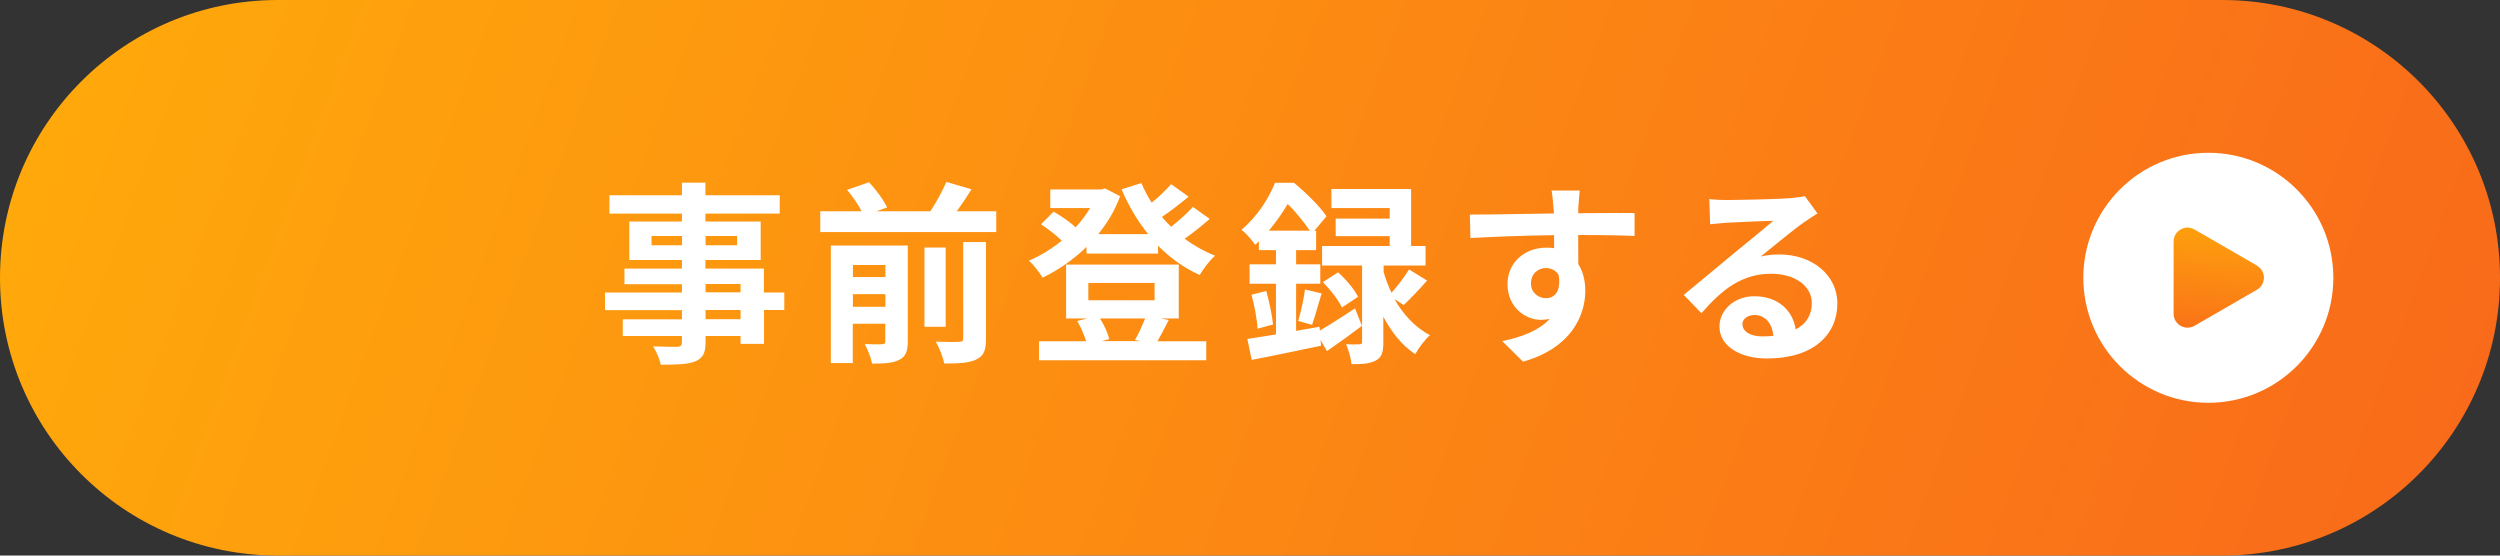 <?xml version="1.0" encoding="UTF-8"?>
<svg id="_レイヤー_2" data-name="レイヤー 2" xmlns="http://www.w3.org/2000/svg" width="180" height="40" xmlns:xlink="http://www.w3.org/1999/xlink" viewBox="0 0 180 40">
  <rect x="0" y="0" width="180" height="40" fill="#333333" stroke="none"/>
  <defs>
    <style>
      .cls-1 {
        fill: url(#_名称未設定グラデーション);
      }

      .cls-1, .cls-2, .cls-3 {
        stroke-width: 0px;
      }

      .cls-2 {
        fill: #fff;
      }

      .cls-3 {
        fill: url(#_名称未設定グラデーション-2);
      }
    </style>
    <linearGradient id="_名称未設定グラデーション" data-name="名称未設定グラデーション" x1=".33" y1="222.61" x2="173.31" y2="158.8" gradientTransform="translate(0 209.53) scale(1 -1)" gradientUnits="userSpaceOnUse">
      <stop offset="0" stop-color="#ffac0a"/>
      <stop offset="1" stop-color="#f96a1a"/>
    </linearGradient>
    <linearGradient id="_名称未設定グラデーション-2" data-name="名称未設定グラデーション" x1="160.1" y1="195.1" x2="159.21" y2="184.26" xlink:href="#_名称未設定グラデーション"/>
  </defs>
  <g id="_レイヤー_1-2" data-name="レイヤー 1">
    <g>
      <path class="cls-1" d="M20,0h140c11.05,0,20,8.95,20,20h0c0,11.05-8.95,20-20,20H20C8.95,40,0,31.05,0,20h0C0,8.95,8.95,0,20,0Z"/>
      <path class="cls-2" d="M53.32,22.98v-.66h-2.52v.66h2.52ZM50.8,20.45v.6h2.52v-.6h-2.52ZM46.91,17.66h2.2v-.67h-2.2v.67ZM53.07,16.99h-2.27v.67h2.27v-.67ZM56.47,21.05v1.27h-1.46v2.44h-1.69v-.57h-2.52v.43c0,.83-.2,1.16-.74,1.4-.53.21-1.29.24-2.48.24-.08-.39-.34-.97-.55-1.32.67.03,1.5.03,1.72.03.27-.01.35-.1.35-.35v-.43h-4.26v-1.2h4.26v-.66h-5.54v-1.27h5.54v-.6h-4.14v-1.12h4.14v-.62h-3.79v-2.77h3.79v-.57h-5.22v-1.32h5.22v-.91h1.69v.91h5.35v1.32h-5.35v.57h3.98v2.77h-3.98v.62h4.21v1.72h1.46ZM61.41,22.09h2.34v-.91h-2.34v.91ZM63.75,19.08h-2.34v.87h2.34v-.87ZM65.36,17.68v6.89c0,.71-.14,1.11-.62,1.34-.45.24-1.09.27-1.95.27-.08-.42-.32-1.04-.53-1.41.52.03,1.08.03,1.26.01.17,0,.22-.06.22-.22v-1.25h-2.34v2.83h-1.58v-8.46h5.53ZM69.35,24.36v-6.93h1.64v6.96c0,.83-.15,1.23-.71,1.5-.53.25-1.29.29-2.3.28-.08-.45-.35-1.13-.6-1.57.71.03,1.44.03,1.68.01.22,0,.29-.06.29-.25ZM68.09,17.82v5.71h-1.53v-5.71h1.53ZM68.89,15.21h2.84v1.5h-12.67v-1.5h2.98c-.25-.48-.66-1.08-1.05-1.54l1.58-.55c.5.53,1.06,1.29,1.3,1.82l-.77.27h3.89c.42-.64.87-1.47,1.15-2.11l1.81.53c-.34.55-.71,1.09-1.06,1.58ZM82.45,22.93h-3.25c.31.48.56,1.06.67,1.48l-.53.15h2.76l-.38-.08c.24-.42.53-1.05.73-1.55ZM78.36,20.37v1.25h4.77v-1.25h-4.77ZM83.6,22.93l.55.11c-.29.57-.57,1.12-.81,1.53h3.51v1.37h-12.04v-1.37h3.39c-.14-.46-.38-1.02-.64-1.46l.73-.18h-1.53v-3.88h8.11v3.88h-1.26ZM85.88,14.89l1.22.87c-.56.49-1.2,1.01-1.81,1.43.67.49,1.41.91,2.2,1.22-.38.31-.85.95-1.11,1.39-1.12-.5-2.13-1.23-3-2.11v.57h-5.15v-.48c-.95.92-2.04,1.67-3.16,2.21-.22-.36-.66-.94-.99-1.22.81-.34,1.62-.84,2.37-1.44-.39-.39-.99-.85-1.5-1.18l.91-.91c.53.31,1.19.74,1.58,1.13.41-.43.76-.91,1.05-1.39h-2.87v-1.34h3.67l.28-.07,1.08.56c-.38,1.02-.92,1.93-1.58,2.73h3.6c-.77-.95-1.41-2.04-1.92-3.23l1.43-.45c.21.49.45.97.74,1.41.52-.42,1.04-.91,1.4-1.33l1.26.9c-.6.5-1.3,1.04-1.92,1.46.21.25.43.49.66.71.57-.45,1.18-.99,1.57-1.44ZM91.36,16.61h2.95c-.39-.57-1.01-1.36-1.6-1.92-.35.6-.8,1.26-1.36,1.92ZM95,23.52l.03.28c.7-.41,1.62-.99,2.53-1.6l.5,1.26c-.83.63-1.72,1.27-2.52,1.82l-.46-.8.04.41c-1.74.36-3.58.76-5,1.02l-.31-1.51c.59-.08,1.29-.2,2.06-.32v-3.65h-1.9v-1.4h1.9v-1.02h-1.23v-.63c-.08.08-.18.17-.27.25-.21-.32-.67-.87-.99-1.08,1.18-.99,1.99-2.31,2.42-3.39h1.37c.83.69,1.85,1.68,2.34,2.41l-.88,1.05h.13v1.39h-1.44v1.02h1.74v1.4h-1.74v3.39l1.68-.29ZM101.06,21.96l-.66-.43c.59,1.04,1.43,2.02,2.56,2.6-.34.29-.83.94-1.06,1.37-.99-.64-1.75-1.65-2.3-2.7v1.83c0,.7-.1,1.09-.53,1.32-.43.24-.98.27-1.76.27-.04-.42-.21-1.01-.39-1.44.39.03.81.01.95.01.15,0,.2-.04.2-.18v-5.49h-2.88v-1.41h4.87v-.71h-3.89v-1.26h3.89v-.76h-4.2v-1.37h5.74v4.1h1.04v1.41h-3.02v.46c.14.48.32.99.57,1.5.43-.48.95-1.16,1.26-1.68l1.3.8c-.56.64-1.19,1.3-1.68,1.76ZM90.11,21.22l1.06-.27c.22.77.42,1.76.49,2.41l-1.12.31c-.03-.67-.22-1.68-.43-2.45ZM94.48,23.39l-1.01-.28c.18-.62.41-1.61.49-2.27l1.2.29c-.25.78-.48,1.68-.69,2.25ZM95.25,20.31l1.09-.7c.56.49,1.18,1.23,1.44,1.76l-1.16.77c-.24-.52-.84-1.29-1.37-1.83ZM113.74,13.72c-.03.22-.08.98-.1,1.2,0,.11,0,.27-.01.43,1.41,0,3.33-.03,4.06-.01v1.65c-.85-.04-2.16-.07-4.06-.07,0,.71.01,1.48.01,2.1.34.53.5,1.19.5,1.92,0,1.82-1.06,4.14-4.48,5.1l-1.5-1.48c1.41-.29,2.65-.76,3.42-1.6-.2.04-.41.07-.63.07-1.08,0-2.41-.87-2.41-2.58,0-1.58,1.27-2.62,2.8-2.62.2,0,.38.01.56.04,0-.31,0-.63-.01-.94-2.11.03-4.3.11-6.02.21l-.04-1.69c1.6,0,4.14-.06,6.05-.08-.01-.18-.01-.32-.03-.43-.04-.57-.1-1.05-.14-1.22h2.03ZM110.23,20.42c0,.64.52,1.05,1.08,1.05.59,0,1.11-.45.91-1.68-.2-.32-.53-.49-.91-.49-.55,0-1.08.38-1.08,1.12ZM125.46,23.35c0,.52.57.87,1.41.87.29,0,.56-.01.81-.04-.08-.91-.6-1.5-1.36-1.5-.53,0-.87.32-.87.67ZM123.08,14.33c.39.06.88.07,1.27.07.74,0,3.74-.06,4.54-.13.57-.06.9-.1,1.06-.15l.91,1.25c-.32.21-.66.41-.98.64-.76.53-2.23,1.76-3.11,2.46.46-.11.88-.15,1.33-.15,2.38,0,4.19,1.48,4.19,3.53,0,2.21-1.68,3.96-5.07,3.96-1.95,0-3.42-.9-3.42-2.3,0-1.13,1.02-2.18,2.51-2.18,1.74,0,2.79,1.06,2.98,2.39.77-.41,1.16-1.05,1.16-1.9,0-1.26-1.26-2.11-2.91-2.11-2.14,0-3.54,1.13-5.04,2.84l-1.27-1.32c.99-.8,2.69-2.23,3.51-2.91.78-.64,2.24-1.82,2.93-2.42-.71.01-2.65.1-3.39.14-.38.03-.83.07-1.15.11l-.06-1.82Z"/>
      <circle class="cls-2" cx="159" cy="20" r="9"/>
      <path class="cls-3" d="M162.5,19.13c.67.38.67,1.35,0,1.73l-4.5,2.6c-.67.38-1.5-.1-1.5-.87v-5.2c0-.77.83-1.25,1.5-.87l4.5,2.6Z"/>
    </g>
  </g>
</svg>